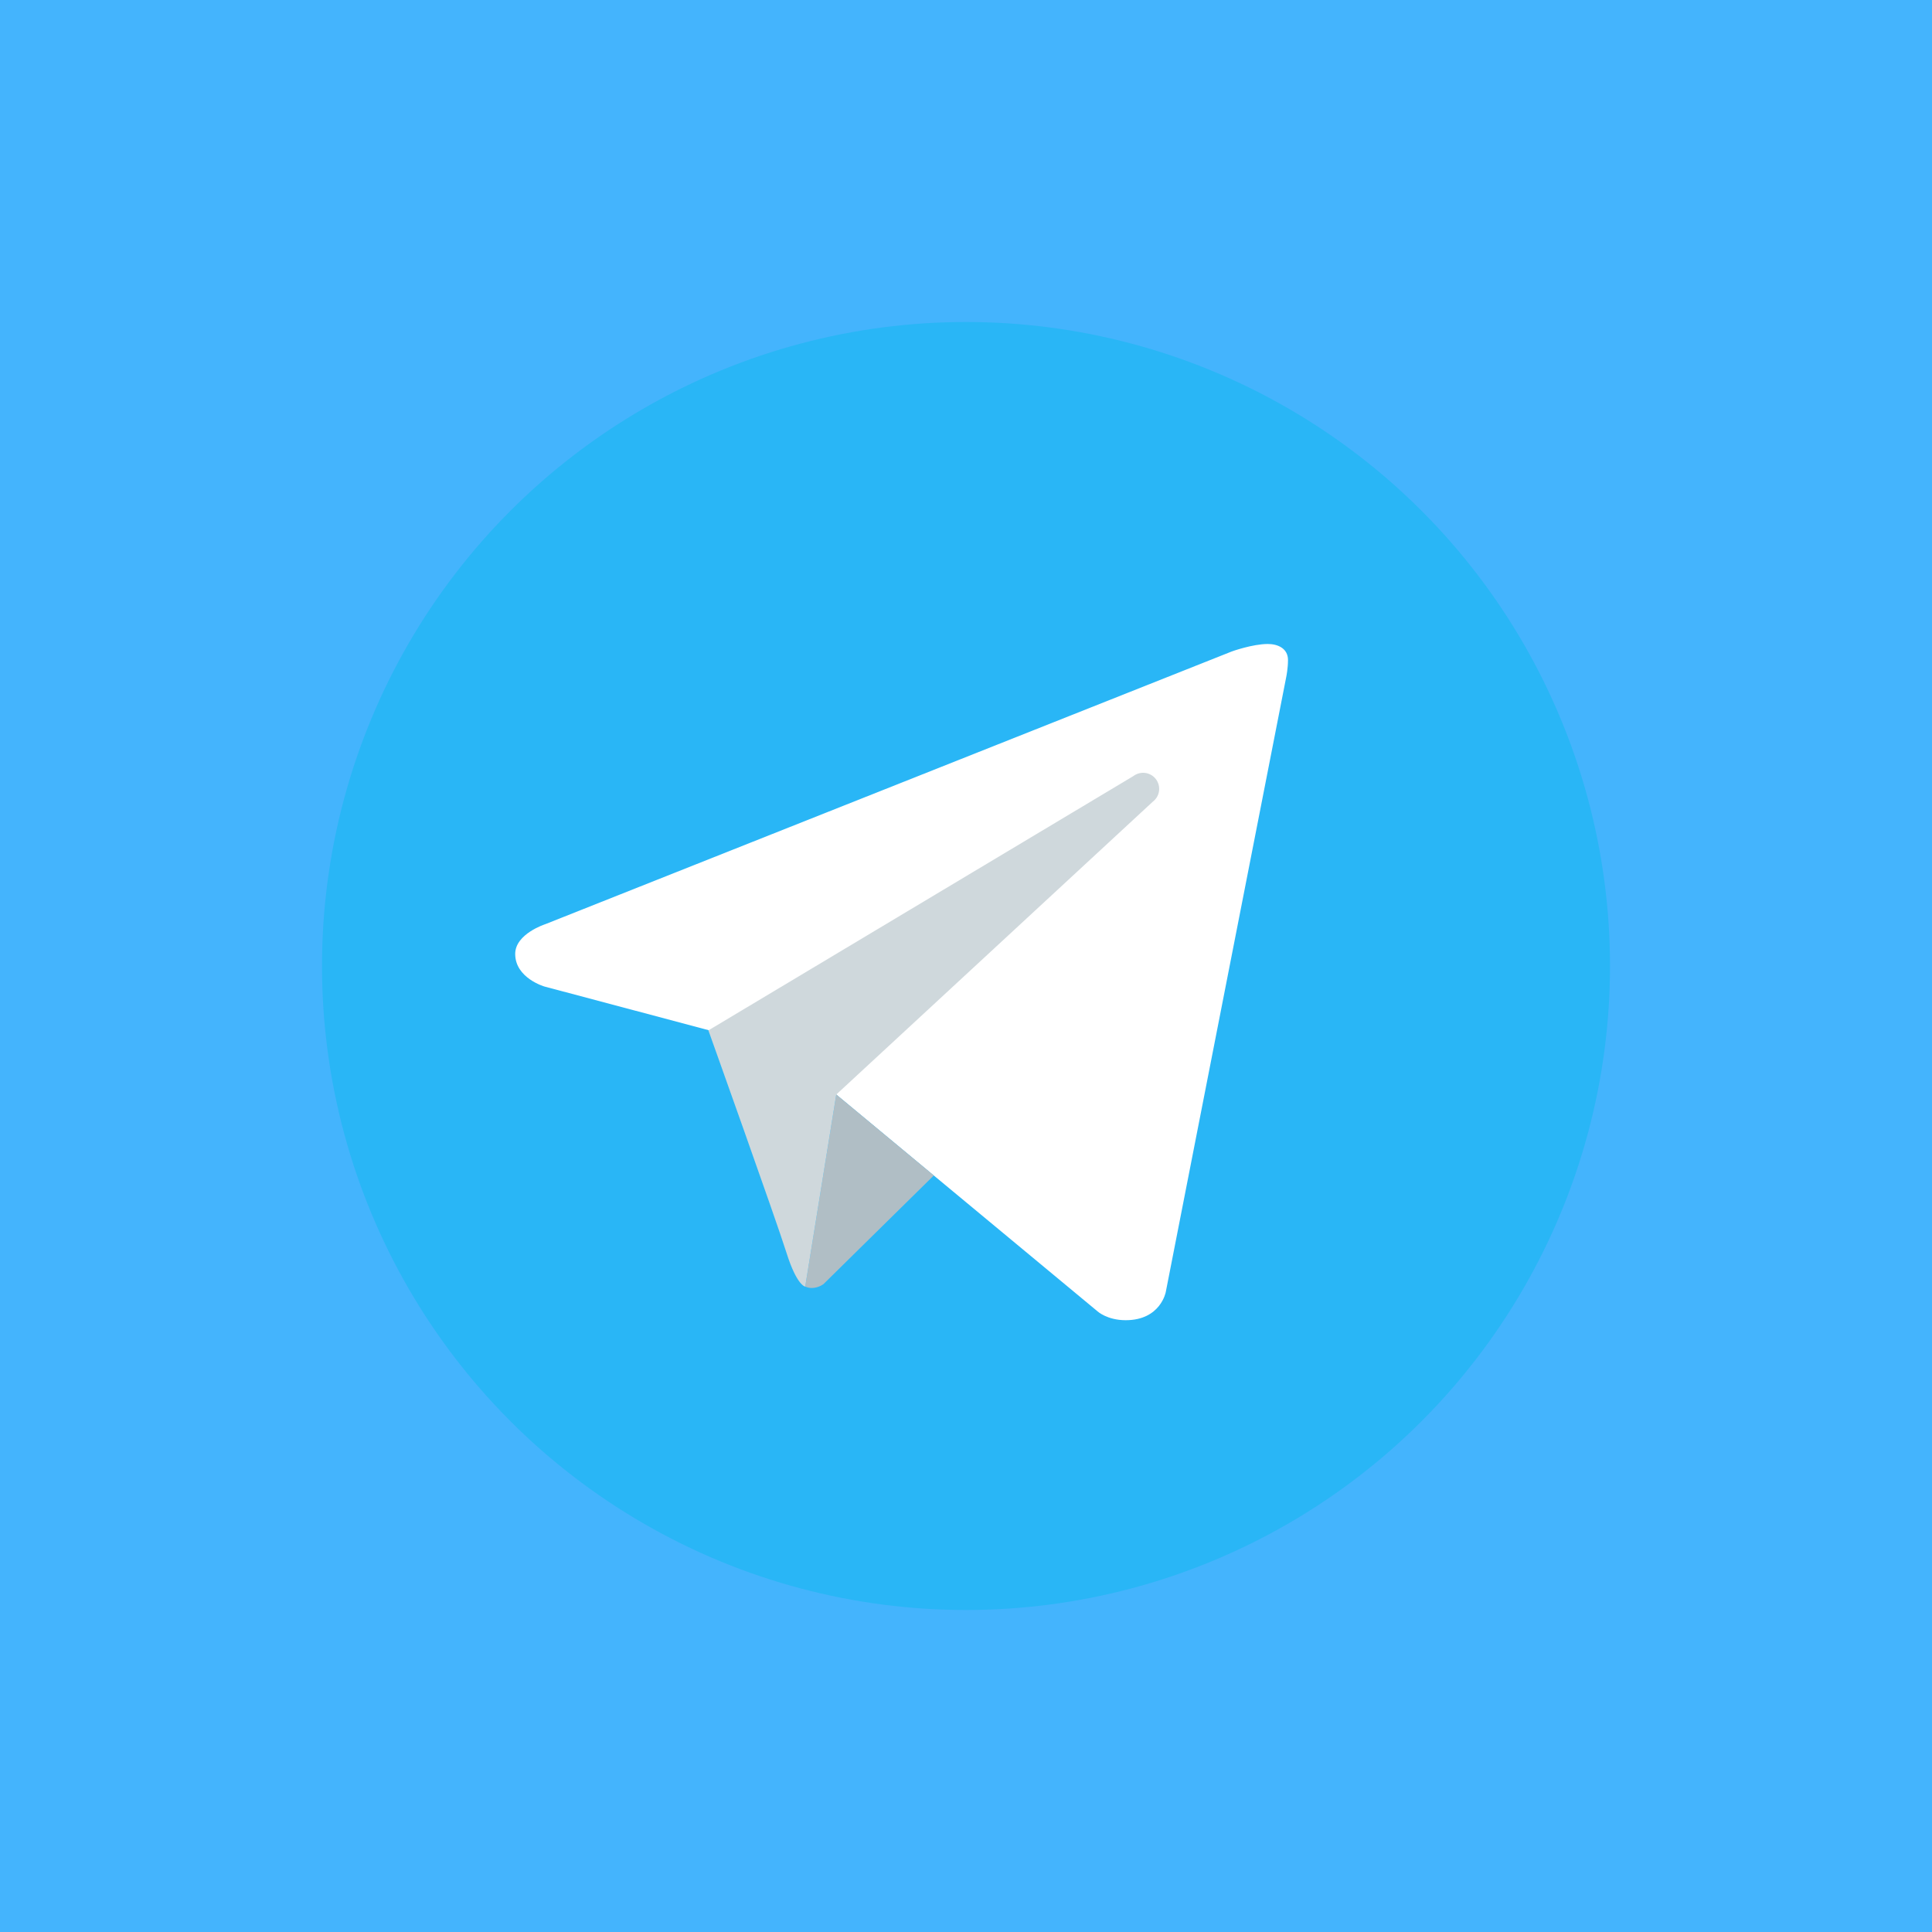 <?xml version="1.0"?>
<svg xmlns="http://www.w3.org/2000/svg" xmlns:xlink="http://www.w3.org/1999/xlink" version="1.1" viewBox="0 0 192 192" width="48px" height="48px"><rect x="0" y="0" width="192" height="192" fill="#333333" stroke="none"/><g fill="none" fill-rule="nonzero" stroke="none" stroke-width="1" stroke-linecap="butt" stroke-linejoin="miter" stroke-miterlimit="10" stroke-dasharray="" stroke-dashoffset="0" font-family="none" font-weight="none" font-size="none" text-anchor="none" style="mix-blend-mode: normal"><path d="M0,192v-192h192v192z" fill="none"/><path d="M0,192v-192h192v192zM138.24,138.24v-84.48h-84.48v84.48z" fill="#44b4fd"/><g id="Layer_1"><circle cx="30" cy="30" transform="scale(3.2,3.2)" r="20" fill="#29b6f6"/><path d="M127.84,67.2l-11.987,61.203c0,0 -0.515,2.797 -3.984,2.797c-1.843,0 -2.794,-0.877 -2.794,-0.877l-25.965,-21.546l-12.704,-6.403l-16.304,-4.336c0,0 -2.902,-0.838 -2.902,-3.238c0,-2 2.986,-2.954 2.986,-2.954l68.211,-27.098c-0.003,-0.003 2.083,-0.752 3.603,-0.749c0.934,0 2,0.4 2,1.6c0,0.8 -0.16,1.6 -0.16,1.6z" fill="#ffffff"/><path d="M92.8,116.816l-10.963,10.797c0,0 -0.477,0.368 -1.114,0.384c-0.221,0.006 -0.458,-0.029 -0.701,-0.138l3.085,-19.088z" fill="#b0bec5"/><path d="M114.87,77.427c-0.541,-0.704 -1.539,-0.832 -2.243,-0.298l-42.227,25.27c0,0 6.739,18.854 7.766,22.118c1.03,3.267 1.856,3.344 1.856,3.344l3.085,-19.088l31.462,-29.107c0.704,-0.534 0.835,-1.536 0.301,-2.24z" fill="#cfd8dc"/></g><path d="M0,192v-192h192v192z" fill="none"/><path d="M3.84,188.16v-184.32h184.32v184.32z" fill="none"/><path d="M0,192v-192h192v192z" fill="none"/><path d="M7.68,184.32v-176.64h176.64v176.64z" fill="none"/><path d="M0,192v-192h192v192z" fill="none"/><path d="M11.52,180.48v-168.96h168.96v168.96z" fill="none"/><path d="M0,192v-192h192v192z" fill="none"/><path d="M15.36,176.64v-161.28h161.28v161.28z" fill="none"/><path d="M0,192v-192h192v192z" fill="none"/><path d="M19.2,172.8v-153.6h153.6v153.6z" fill="none"/><path d="M0,192v-192h192v192z" fill="none"/><path d="M23.04,168.96v-145.92h145.92v145.92z" fill="none"/><path d="M0,192v-192h192v192z" fill="none"/><path d="M26.88,165.12v-138.24h138.24v138.24z" fill="none"/><path d="M0,192v-192h192v192z" fill="none"/><path d="M30.72,161.28v-130.56h130.56v130.56z" fill="none"/><path d="M0,192v-192h192v192z" fill="none"/><path d="M34.56,157.44v-122.88h122.88v122.88z" fill="none"/><path d="M0,192v-192h192v192z" fill="none"/><path d="M38.4,153.6v-115.2h115.2v115.2z" fill="none"/><path d="M0,192v-192h192v192z" fill="none"/><path d="M0,192v-192h192v192z" fill="none"/><path d="M0,192v-192h192v192z" fill="none"/><path d="M38.4,153.6v-115.2h115.2v115.2z" fill="none"/><path d="M0,192v-192h192v192z" fill="none"/><path d="M46.08,145.92v-99.84h99.84v99.84z" fill="none"/><path d="M0,192v-192h192v192z" fill="none"/><path d="M3.84,188.16v-184.32h184.32v184.32z" fill="none"/><path d="M0,192v-192h192v192z" fill="none"/><path d="M42.24,149.76v-107.52h107.52v107.52z" fill="none"/><path d="M0,192v-192h192v192z" fill="none"/><path d="M3.84,188.16v-184.32h184.32v184.32z" fill="none"/><path d="M0,192v-192h192v192z" fill="none"/><path d="M46.08,145.92v-99.84h99.84v99.84z" fill="none"/><path d="M0,192v-192h192v192z" fill="none"/><path d="M3.84,188.16v-184.32h184.32v184.32z" fill="none"/><path d="M0,192v-192h192v192z" fill="none"/><path d="M49.92,142.08v-92.16h92.16v92.16z" fill="none"/><path d="M0,192v-192h192v192z" fill="none"/><path d="M3.84,188.16v-184.32h184.32v184.32z" fill="none"/><path d="M0,192v-192h192v192z" fill="none"/><path d="M53.76,138.24v-84.48h84.48v84.48z" fill="none"/><path d="M0,192v-192h192v192z" fill="none"/><path d="M53.76,138.24v-84.48h84.48v84.48z" fill="none"/><path d="M0,192v-192h192v192z" fill="none"/><path d="M53.76,138.24v-84.48h84.48v84.48z" fill="none"/><path d="M0,192v-192h192v192z" fill="none"/><path d="M53.76,138.24v-84.48h84.48v84.48z" fill="none"/><path d="M0,192v-192h192v192z" fill="none"/><path d="M53.76,138.24v-84.48h84.48v84.48z" fill="none"/><path d="M0,192v-192h192v192z" fill="none"/><path d="M53.76,138.24v-84.48h84.48v84.48z" fill="none"/><path d="M0,192v-192h192v192z" fill="none"/><path d="M53.76,138.24v-84.48h84.48v84.48z" fill="none"/><path d="M0,192v-192h192v192z" fill="none"/><path d="M53.76,138.24v-84.48h84.48v84.48z" fill="none"/><path d="M0,192v-192h192v192z" fill="none"/><path d="M53.76,138.24v-84.48h84.48v84.48z" fill="none"/><path d="M0,192v-192h192v192z" fill="none"/><path d="M53.76,138.24v-84.48h84.48v84.48z" fill="none"/><path d="M0,192v-192h192v192z" fill="none"/><path d="M53.76,138.24v-84.48h84.48v84.48z" fill="none"/><path d="M0,192v-192h192v192z" fill="none"/><path d="M53.76,138.24v-84.48h84.48v84.48z" fill="none"/><path d="M0,192v-192h192v192z" fill="none"/><path d="M53.76,138.24v-84.48h84.48v84.48z" fill="none"/><path d="M0,192v-192h192v192z" fill="none"/><path d="M53.76,138.24v-84.48h84.48v84.48z" fill="none"/><path d="M0,192v-192h192v192z" fill="none"/><path d="M53.76,138.24v-84.48h84.48v84.48z" fill="none"/><path d="M0,192v-192h192v192z" fill="none"/><path d="M53.76,138.24v-84.48h84.48v84.48z" fill="none"/><path d="M0,192v-192h192v192z" fill="none"/><path d="M53.76,138.24v-84.48h84.48v84.48z" fill="none"/><path d="M0,192v-192h192v192z" fill="none"/><path d="M53.76,138.24v-84.48h84.48v84.48z" fill="none"/><path d="M0,192v-192h192v192z" fill="none"/><path d="M53.76,138.24v-84.48h84.48v84.48z" fill="none"/><path d="M0,192v-192h192v192z" fill="none"/><path d="M53.76,138.24v-84.48h84.48v84.48z" fill="none"/><path d="M0,192v-192h192v192z" fill="none"/><path d="M53.76,138.24v-84.48h84.48v84.48z" fill="none"/><path d="M0,192v-192h192v192z" fill="none"/><path d="M53.76,138.24v-84.48h84.48v84.48z" fill="none"/><path d="M0,192v-192h192v192z" fill="none"/><path d="M53.76,138.24v-84.48h84.48v84.48z" fill="none"/><path d="M0,192v-192h192v192z" fill="none"/><path d="M53.76,138.24v-84.48h84.48v84.48z" fill="none"/><path d="M0,192v-192h192v192z" fill="none"/><path d="M53.76,138.24v-84.48h84.48v84.48z" fill="none"/><path d="M0,192v-192h192v192z" fill="none"/><path d="M53.76,138.24v-84.48h84.48v84.48z" fill="none"/><path d="M0,192v-192h192v192z" fill="none"/><path d="M53.76,138.24v-84.48h84.48v84.48z" fill="none"/><path d="M0,192v-192h192v192z" fill="none"/><path d="M53.76,138.24v-84.48h84.48v84.48z" fill="none"/><path d="M0,192v-192h192v192z" fill="none"/><path d="M53.76,138.24v-84.48h84.48v84.48z" fill="none"/><path d="M0,192v-192h192v192z" fill="none"/><path d="M53.76,138.24v-84.48h84.48v84.48z" fill="none"/><path d="M0,192v-192h192v192z" fill="none"/><path d="M53.76,138.24v-84.48h84.48v84.48z" fill="none"/><path d="M0,192v-192h192v192z" fill="none"/><path d="M53.76,138.24v-84.48h84.48v84.48z" fill="none"/><path d="M0,192v-192h192v192z" fill="none"/><path d="M53.76,138.24v-84.48h84.48v84.48z" fill="none"/><path d="M0,192v-192h192v192z" fill="none"/><path d="M53.76,138.24v-84.48h84.48v84.48z" fill="none"/><path d="M0,192v-192h192v192z" fill="none"/><path d="M53.76,138.24v-84.48h84.48v84.48z" fill="none"/><path d="M0,192v-192h192v192z" fill="none"/><path d="M53.76,138.24v-84.48h84.48v84.48z" fill="none"/><path d="M0,192v-192h192v192z" fill="none"/><path d="M53.76,138.24v-84.48h84.48v84.48z" fill="none"/><path d="M0,192v-192h192v192z" fill="none"/><path d="M53.76,138.24v-84.48h84.48v84.48z" fill="none"/><path d="M0,192v-192h192v192z" fill="none"/><path d="M53.76,138.24v-84.48h84.48v84.48z" fill="none"/><path d="M0,192v-192h192v192z" fill="none"/><path d="M53.76,138.24v-84.48h84.48v84.48z" fill="none"/><path d="M0,192v-192h192v192z" fill="none"/><path d="M53.76,138.24v-84.48h84.48v84.48z" fill="none"/><path d="M0,192v-192h192v192z" fill="none"/><path d="M53.76,138.24v-84.48h84.48v84.48z" fill="none"/><path d="M0,192v-192h192v192z" fill="none"/><path d="M53.76,138.24v-84.48h84.48v84.48z" fill="none"/><path d="M0,192v-192h192v192z" fill="none"/><path d="M53.76,138.24v-84.48h84.48v84.48z" fill="none"/><path d="M0,192v-192h192v192z" fill="none"/><path d="M53.76,138.24v-84.48h84.48v84.48z" fill="none"/><path d="M0,192v-192h192v192z" fill="none"/><path d="M53.76,138.24v-84.48h84.48v84.48z" fill="none"/><path d="M0,192v-192h192v192z" fill="none"/><path d="M53.76,138.24v-84.48h84.48v84.48z" fill="none"/><path d="M0,192v-192h192v192z" fill="none"/><path d="M53.76,138.24v-84.48h84.48v84.48z" fill="none"/><path d="M0,192v-192h192v192z" fill="none"/><path d="M53.76,138.24v-84.48h84.48v84.48z" fill="none"/><path d="M0,192v-192h192v192z" fill="none"/><path d="M53.76,138.24v-84.48h84.48v84.48z" fill="none"/><path d="M0,192v-192h192v192z" fill="none"/><path d="M53.76,138.24v-84.48h84.48v84.48z" fill="none"/><path d="M0,192v-192h192v192z" fill="none"/><path d="M53.76,138.24v-84.48h84.48v84.48z" fill="none"/><path d="M0,192v-192h192v192z" fill="none"/><path d="M53.76,138.24v-84.48h84.48v84.48z" fill="none"/><path d="M0,192v-192h192v192z" fill="none"/><path d="M53.76,138.24v-84.48h84.48v84.48z" fill="none"/><path d="M0,192v-192h192v192z" fill="none"/><path d="M53.76,138.24v-84.48h84.48v84.48z" fill="none"/><path d="M0,192v-192h192v192z" fill="none"/><path d="M53.76,138.24v-84.48h84.48v84.48z" fill="none"/><path d="M0,192v-192h192v192z" fill="none"/><path d="M53.76,138.24v-84.48h84.48v84.48z" fill="none"/><path d="M0,192v-192h192v192z" fill="none"/><path d="M53.76,138.24v-84.48h84.48v84.48z" fill="none"/><path d="M0,192v-192h192v192z" fill="none"/><path d="M53.76,138.24v-84.48h84.48v84.48z" fill="none"/><path d="M0,192v-192h192v192z" fill="none"/><path d="M53.76,138.24v-84.48h84.48v84.48z" fill="none"/><path d="M0,192v-192h192v192z" fill="none"/><path d="M53.76,138.24v-84.48h84.48v84.48z" fill="none"/><path d="M0,192v-192h192v192z" fill="none"/><path d="M53.76,138.24v-84.48h84.48v84.48z" fill="none"/><path d="M0,192v-192h192v192z" fill="none"/><path d="M53.76,138.24v-84.48h84.48v84.48z" fill="none"/><path d="M0,192v-192h192v192z" fill="none"/><path d="M53.76,138.24v-84.48h84.48v84.48z" fill="none"/><path d="M0,192v-192h192v192z" fill="none"/><path d="M53.76,138.24v-84.48h84.48v84.48z" fill="none"/><path d="M0,192v-192h192v192z" fill="none"/><path d="M53.76,138.24v-84.48h84.48v84.48z" fill="none"/><path d="M0,192v-192h192v192z" fill="none"/><path d="M53.76,138.24v-84.48h84.48v84.48z" fill="none"/><path d="M0,192v-192h192v192z" fill="none"/><path d="M53.76,138.24v-84.48h84.48v84.48z" fill="none"/><path d="M0,192v-192h192v192z" fill="none"/><path d="M53.76,138.24v-84.48h84.48v84.48z" fill="none"/><path d="M0,192v-192h192v192z" fill="none"/><path d="M53.76,138.24v-84.48h84.48v84.48z" fill="none"/></g></svg>
